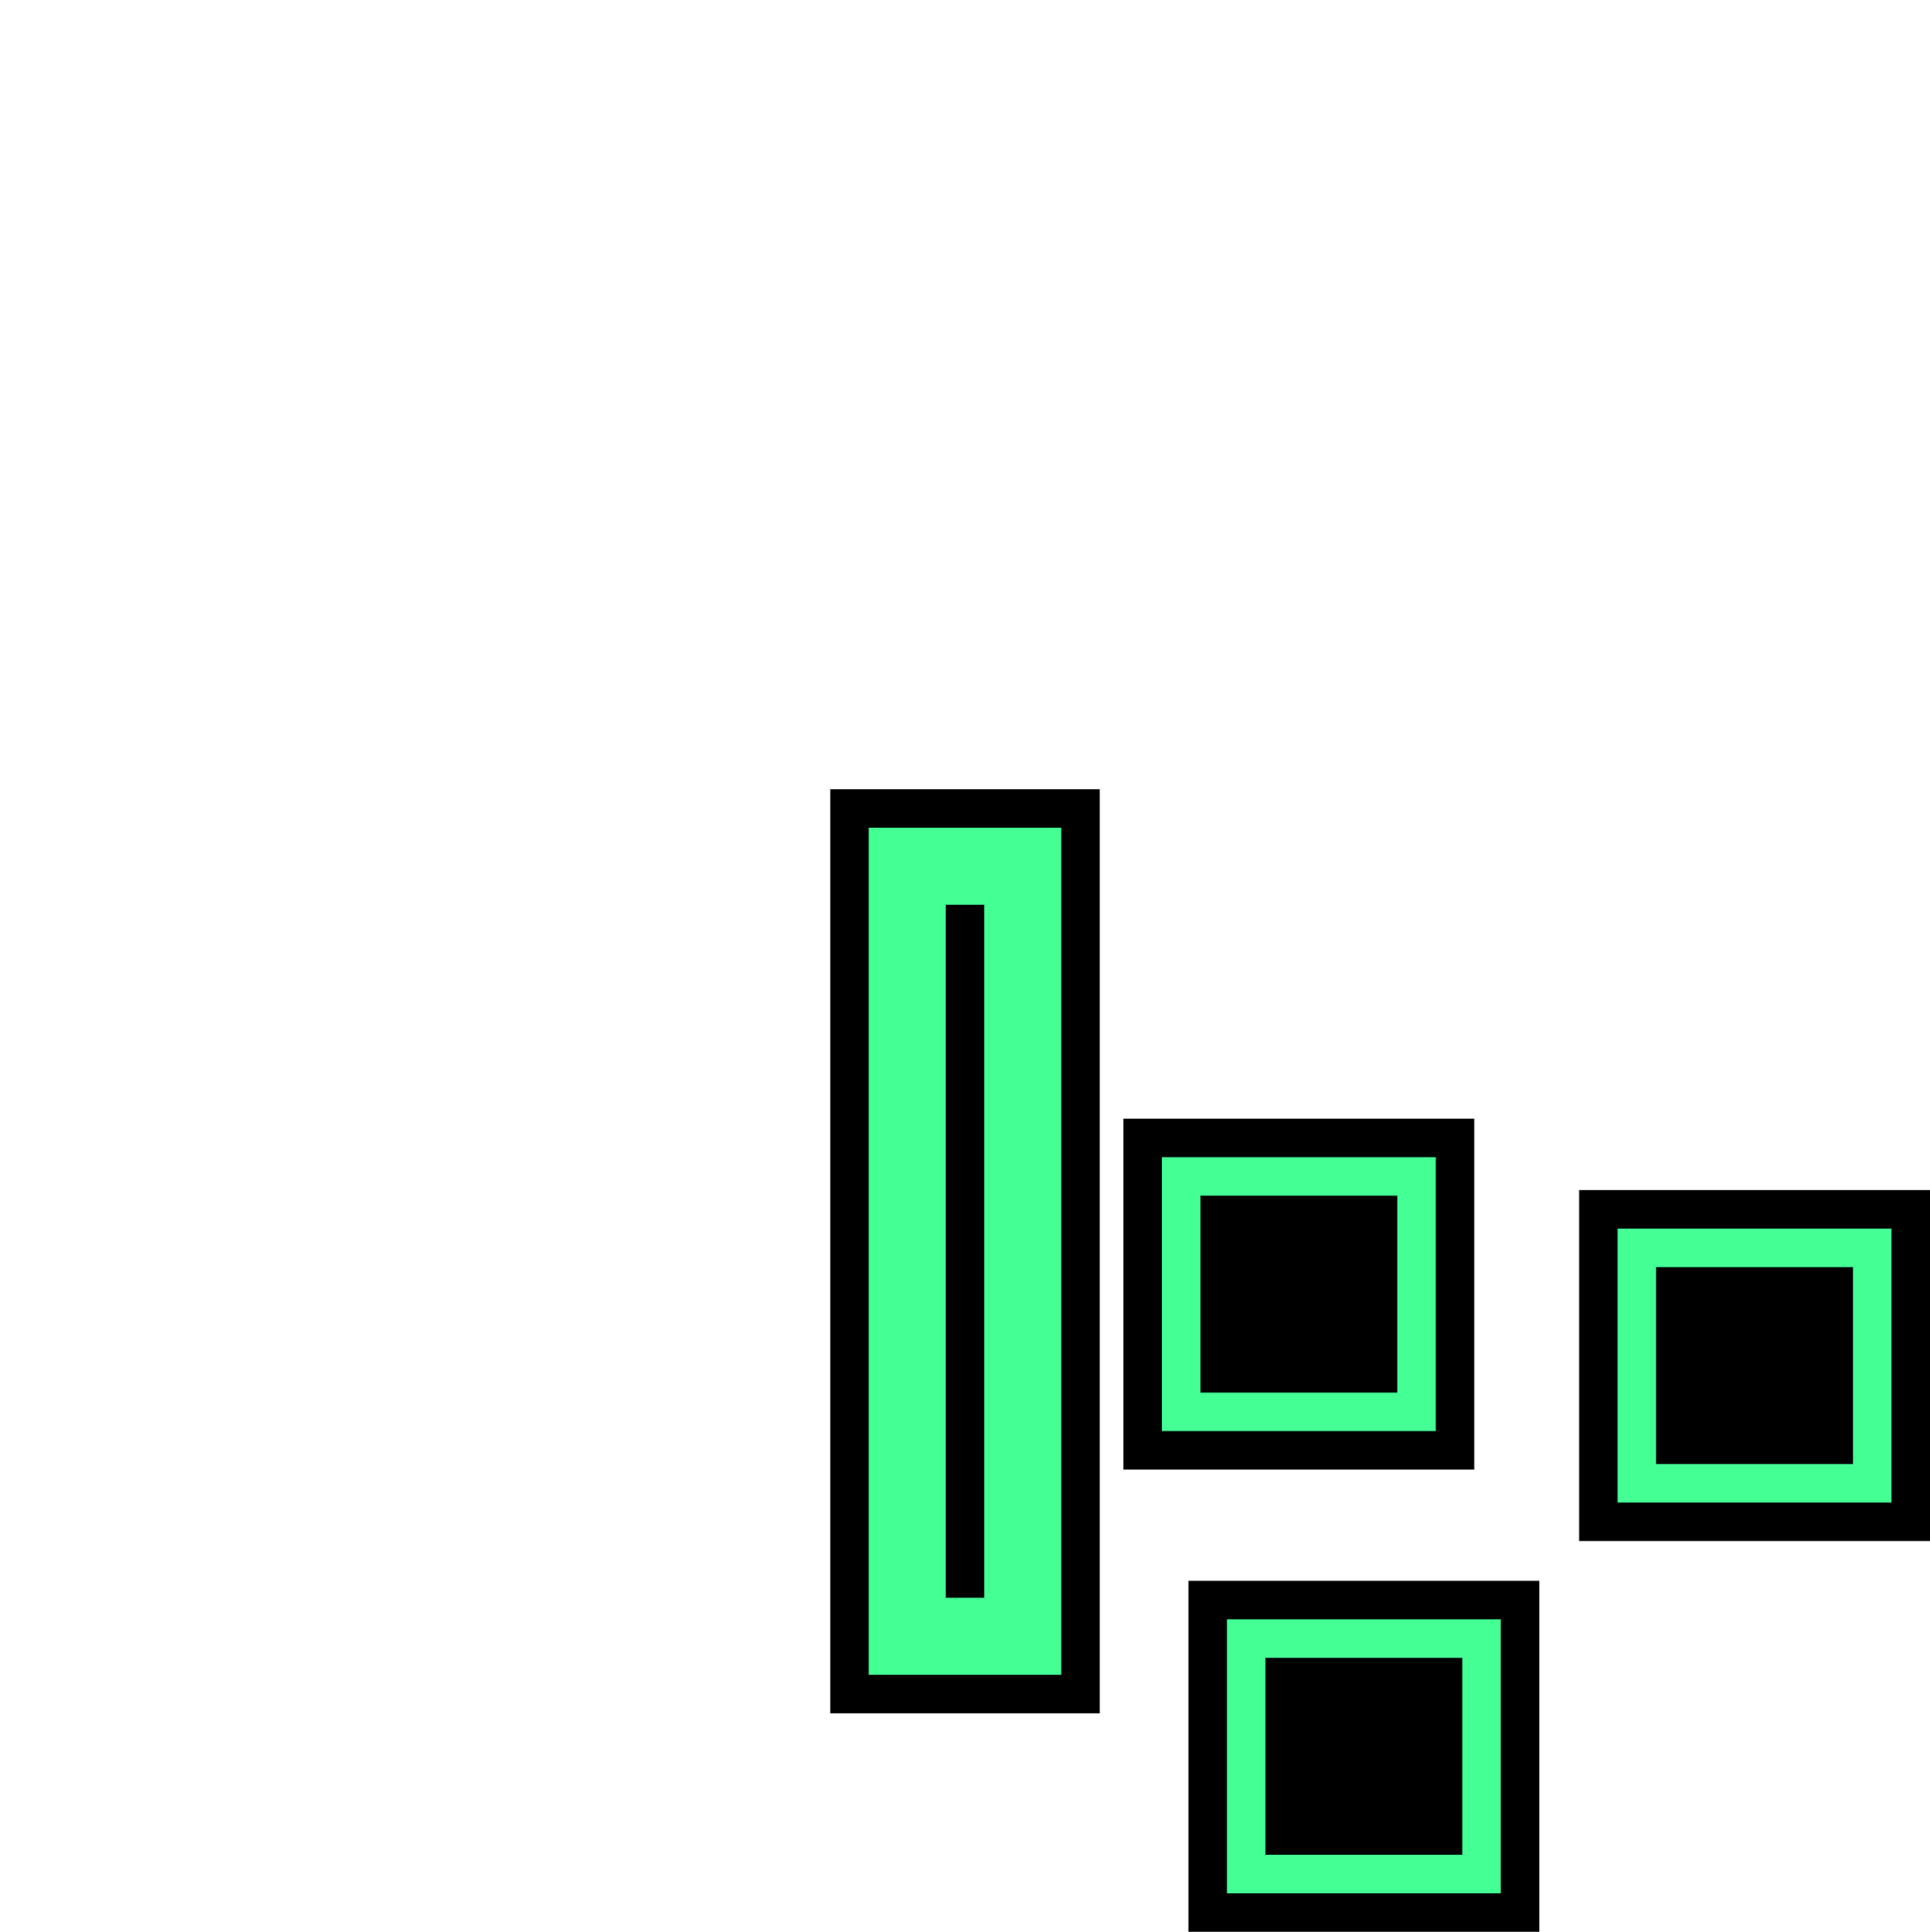 <?xml version="1.0" encoding="UTF-8"?>
<svg id="a" data-name="Layer 1" xmlns="http://www.w3.org/2000/svg" width="100.28" height="100.36" viewBox="0 0 100.28 100.36">
  <defs>
    <style>
      .b {
        fill: none;
        stroke: #43ff94;
        stroke-miterlimit: 10;
        stroke-width: 4px;
      }

      .c {
        fill: #43ff94;
      }
    </style>
  </defs>
 
  <g>
    <g>
      <rect x="45.14" y="43" width="10" height="44"/>
      <path d="M53.14,45v40h-6V45h6m4-4h-14v48h14V41h0Z"/>
      <rect class="b" x="47.14" y="45" width="6" height="40"/>
    </g>
    <g>
      <g>
        <rect x="59.36" y="59.11" width="16.23" height="16.23"/>
        <path d="M74.6,60.11v14.23h-14.23v-14.23h14.23m2-2h-18.23v18.23h18.23v-18.23h0Z"/>
        <path class="c" d="M72.6,62.11v10.23h-10.23v-10.23h10.23m2-2h-14.23v14.23h14.23v-14.23h0Z"/>
      </g>
      <g>
        <rect x="83.04" y="62.82" width="16.23" height="16.23"/>
        <path d="M98.28,63.82v14.23h-14.23v-14.23h14.23m2-2h-18.23v18.23h18.23v-18.23h0Z"/>
        <path class="c" d="M96.28,65.82v10.23h-10.23v-10.23h10.23m2-2h-14.23v14.23h14.23v-14.23h0Z"/>
      </g>
      <g>
        <rect x="62.74" y="83.12" width="16.23" height="16.23"/>
        <path d="M77.98,84.12v14.23h-14.23v-14.23h14.23m2-2h-18.23v18.23h18.23v-18.23h0Z"/>
        <path class="c" d="M75.98,86.12v10.23h-10.23v-10.23h10.23m2-2h-14.23v14.23h14.23v-14.23h0Z"/>
      </g>
    </g>

  </g>
</svg>
